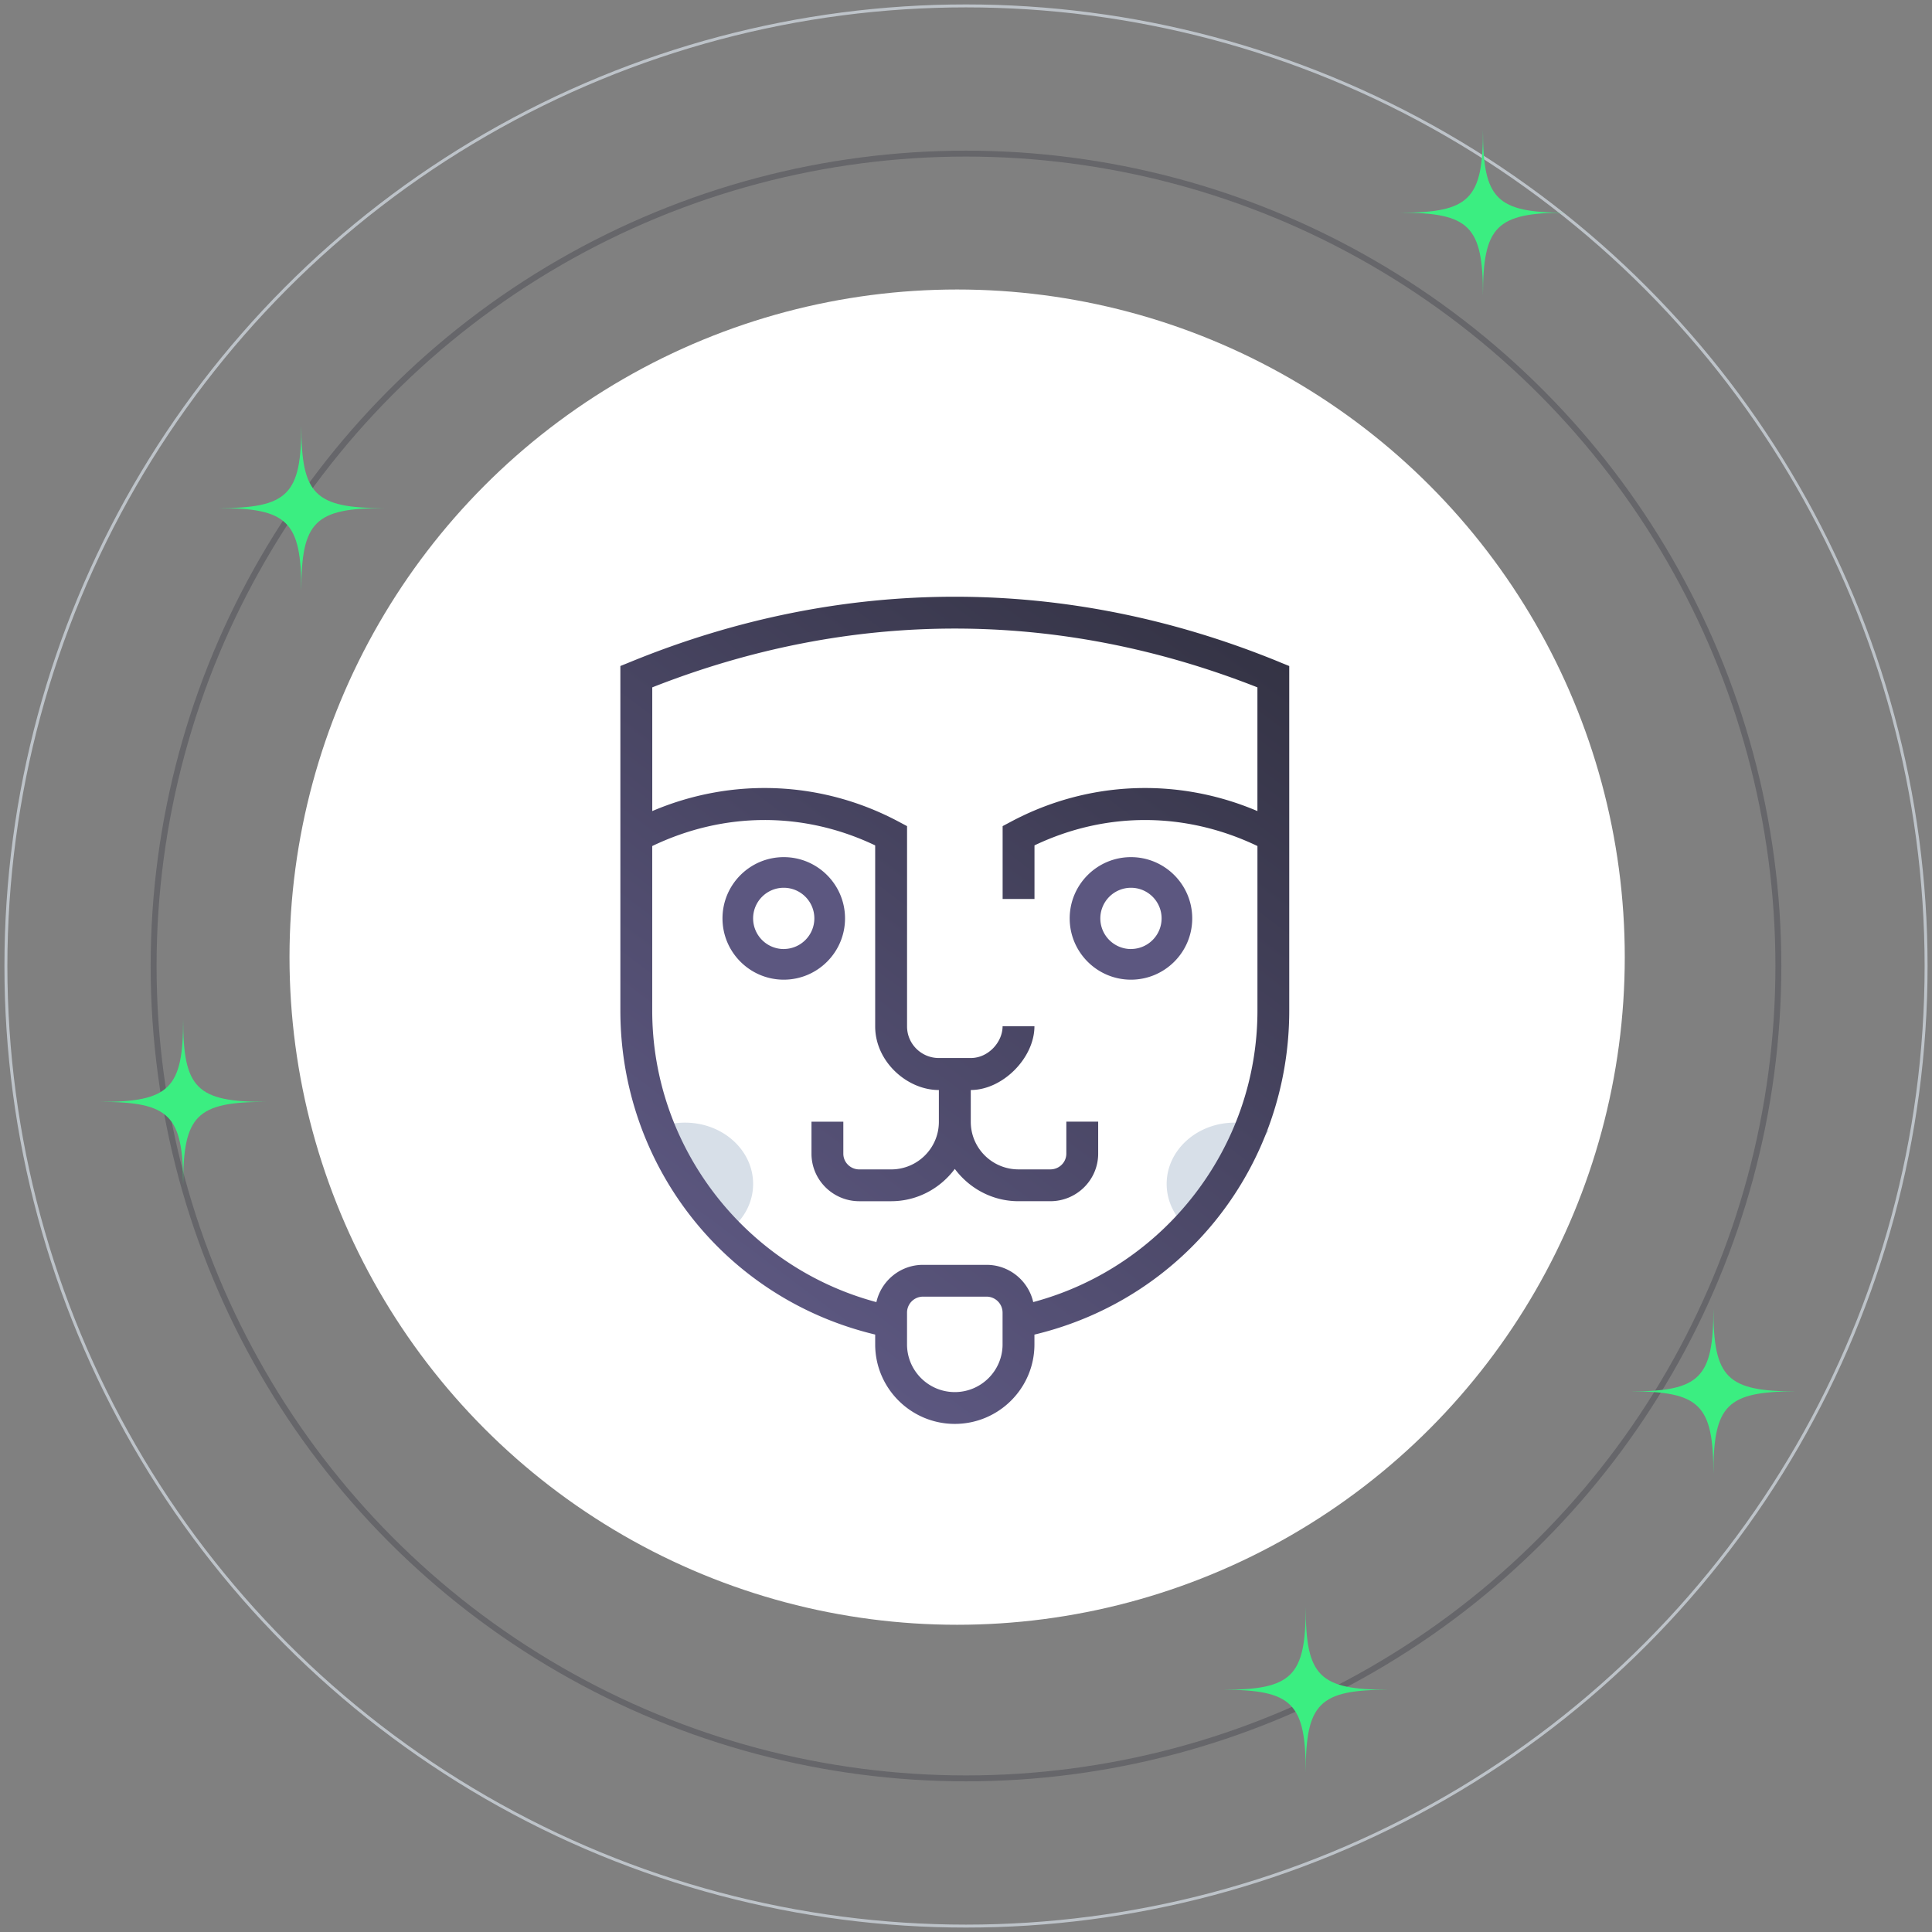 <svg id="anim-2" viewBox="0 0 327 327" width="327" height="327" xmlns="http://www.w3.org/2000/svg">
    <rect x="0" y="0" width="327" height="327" fill="#808080" stroke="none"/>
    <defs>
        <linearGradient x1="115.585%" y1="-8.189%" x2="50%" y2="102.799%" id="anim-2a">
            <stop stop-color="#2B2B37" offset="0%"></stop>
            <stop stop-color="#5C5780" offset="100%"></stop>
        </linearGradient>
    </defs>
    <g transform="translate(1)" fill="none" fill-rule="evenodd">
        <circle class="scaled-1" fill="#FFF" fill-rule="nonzero" cx="161" cy="162" r="113"></circle>
        <circle class="ring-1" stroke="#2B2B37" opacity=".3" cx="162.5" cy="163.5" r="137.5"></circle>
        <circle class="ring-2" stroke="#D7DFE8" stroke-width=".5" opacity=".702" cx="162.5" cy="163.5" r="162.5"></circle>
        <g fill-rule="nonzero" class="scaled-2">
            <path d="M109.185 191.4a12.459 12.459 0 0 1 5.76-1.388c6.364 0 11.524 4.643 11.524 10.37 0 3.097-1.51 5.877-3.91 7.778m77.804 0c-2.395-1.9-3.9-4.68-3.9-7.778 0-5.727 5.156-10.37 11.52-10.37 2.1 0 4.07.506 5.762 1.39" fill="#D7DFE8"></path>
            <path d="M111.525 11.04c-35.922-14.72-73.91-14.72-109.83 0L0 11.726V70.04c0 26.023 17.52 48.71 43.128 54.84v1.665c0 7.42 6.05 13.456 13.477 13.456 7.426 0 13.477-6.03 13.477-13.45v-1.663c25.607-6.132 43.128-28.815 43.128-54.84v-58.32l-1.685-.683zM64.69 126.548c0 4.45-3.63 8.07-8.085 8.07-4.456 0-8.086-3.62-8.086-8.07v-5.382a2.704 2.704 0 0 1 2.69-2.703h10.78a2.71 2.71 0 0 1 2.7 2.703v5.382zm5.187-7.167c-.814-3.59-4.04-6.3-7.884-6.3H51.217c-3.844 0-7.07 2.71-7.885 6.307-22.146-5.92-37.94-26.163-37.94-49.34v-27.85c12.13-5.815 25.606-5.893 37.736-.11V72.73c0 5.936 5.39 10.763 10.78 10.763v5.385c0 4.45-3.62 8.05-8.08 8.05H40.44c-1.485 0-2.703-1.182-2.703-2.668v-5.41h-5.39v5.41c0 4.452 3.638 8.052 8.093 8.052h5.388c4.42 0 8.32-2.17 10.777-5.468 2.458 3.296 6.353 5.466 10.776 5.466h5.39c4.46 0 8.1-3.6 8.1-8.054v-5.41h-5.39v5.41c0 1.486-1.22 2.668-2.703 2.668h-5.39c-4.456 0-8.08-3.597-8.08-8.05V83.49c5.39 0 10.775-5.413 10.775-10.798h-5.39c0 2.693-2.42 5.385-5.39 5.385h-5.39c-2.965 0-5.39-2.383-5.39-5.35v-33.9l-1.435-.763c-13.03-6.938-28.214-7.525-41.69-1.785V15.34c33.692-13.27 68.734-13.27 102.427 0v20.94c-13.474-5.74-28.67-5.155-41.69 1.783l-1.435.762v12.328h5.392v-9.068c12.13-5.78 25.607-5.697 37.737.11V70.04c0 23.178-15.798 43.42-37.944 49.342z" fill="url(#anim-2a)" transform="translate(104 101)"></path>
            <path d="M142.025 155.444c0-5.72-4.65-10.37-10.37-10.37-5.72 0-10.37 4.65-10.37 10.37 0 5.72 4.65 10.37 10.37 10.37 5.72 0 10.37-4.65 10.37-10.37zm-10.37 5.186a5.192 5.192 0 0 1-5.186-5.186c0-2.858 2.32-5.185 5.18-5.185s5.183 2.32 5.183 5.18-2.328 5.183-5.187 5.183zm58.765-15.556c-5.72 0-10.37 4.65-10.37 10.37 0 5.72 4.65 10.37 10.37 10.37 5.72 0 10.37-4.65 10.37-10.37 0-5.72-4.65-10.37-10.37-10.37zm0 15.556a5.191 5.191 0 0 1-5.185-5.186 5.192 5.192 0 0 1 5.185-5.185c2.858 0 5.185 2.32 5.185 5.18s-2.327 5.183-5.185 5.183z" fill="#5C5780"></path>
        </g>
        <g class="star-container">
            <path class="star-1" d="M289 249.5c0-11.72-2.28-14-14-14 11.72 0 14-2.28 14-14 0 11.72 2.28 14 14 14-11.72 0-14 2.28-14 14z" fill="#3BEE81"></path>
            <path class="star-2" d="M50 100c0-11.72-2.28-14-14-14 11.72 0 14-2.28 14-14 0 11.72 2.28 14 14 14-11.72 0-14 2.28-14 14z" fill="#3BEE81"></path>
            <path class="star-3" d="M250 50c0-11.72-2.28-14-14-14 11.72 0 14-2.28 14-14 0 11.72 2.28 14 14 14-11.72 0-14 2.28-14 14z" fill="#3BEE81"></path>
            <path class="star-4" d="M30 200.5c0-11.72-2.28-14-14-14 11.72 0 14-2.28 14-14 0 11.72 2.28 14 14 14-11.72 0-14 2.28-14 14z" fill="#3BEE81"></path>
            <path class="star-5" d="M220 300c0-11.72-2.28-14-14-14 11.72 0 14-2.28 14-14 0 11.72 2.28 14 14 14-11.72 0-14 2.28-14 14z" fill="#3BEE81"></path>
        </g>
    </g>
</svg>